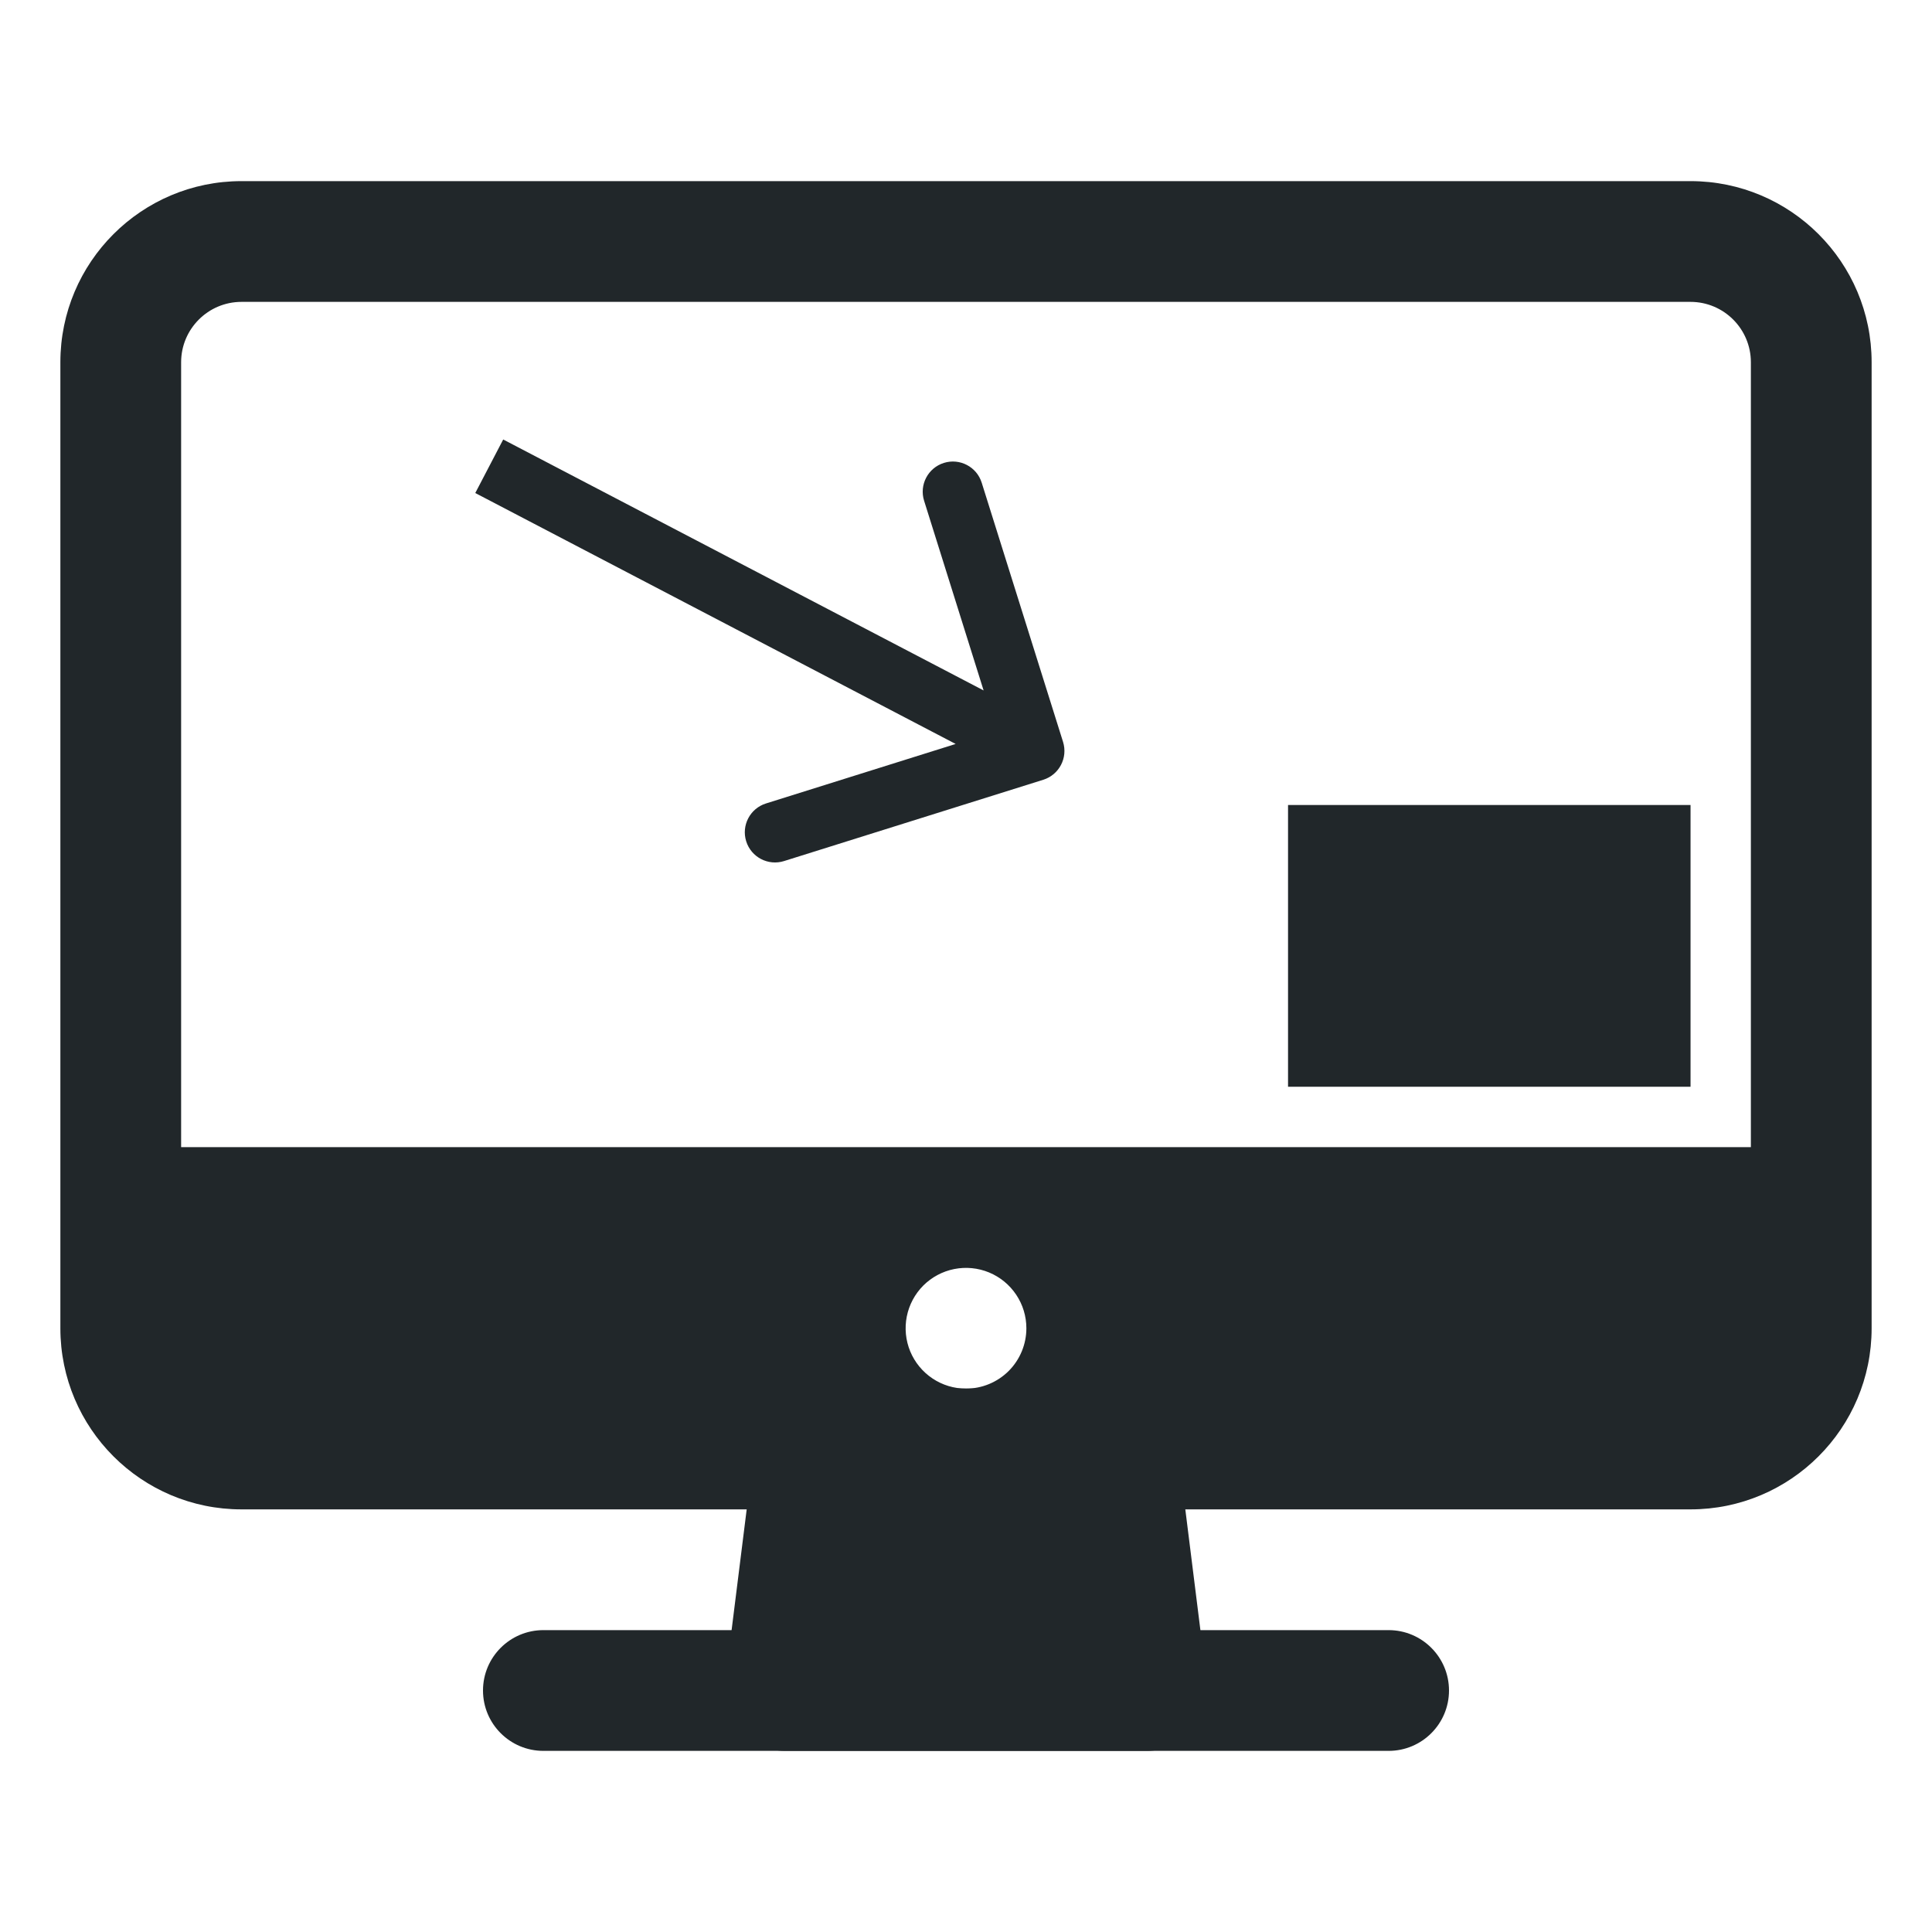 <svg width="48" height="48" viewBox="0 0 48 48" fill="none" xmlns="http://www.w3.org/2000/svg">
<path fill-rule="evenodd" clip-rule="evenodd" d="M6 7.5C5.172 7.5 4.5 8.172 4.5 9V33C4.5 33.828 5.172 34.5 6 34.5H42C42.828 34.5 43.5 33.828 43.5 33V9C43.5 8.172 42.828 7.5 42 7.5H6ZM1.5 9C1.5 6.515 3.515 4.5 6 4.5H42C44.485 4.5 46.5 6.515 46.5 9V33C46.5 35.485 44.485 37.5 42 37.5H6C3.515 37.5 1.5 35.485 1.5 33V9Z" fill="#21272A"/>
<path d="M28.5 42L27.75 36H20.25L19.5 42H28.5Z" fill="#21272A"/>
<path fill-rule="evenodd" clip-rule="evenodd" d="M18.762 35.814C18.855 35.063 19.494 34.5 20.25 34.5H27.75C28.506 34.5 29.145 35.063 29.238 35.814L29.988 41.814C30.042 42.241 29.909 42.67 29.625 42.993C29.34 43.315 28.93 43.5 28.5 43.5H19.5C19.07 43.5 18.66 43.315 18.375 42.993C18.091 42.67 17.958 42.241 18.012 41.814L18.762 35.814ZM21.574 37.5L21.199 40.5H26.801L26.426 37.5H21.574Z" fill="#21272A"/>
<path fill-rule="evenodd" clip-rule="evenodd" d="M12 42C12 41.172 12.672 40.5 13.5 40.5H34.5C35.328 40.5 36 41.172 36 42C36 42.828 35.328 43.5 34.5 43.5H13.5C12.672 43.5 12 42.828 12 42Z" fill="#21272A"/>
<path d="M3 28.5V33C3.002 33.795 3.319 34.557 3.881 35.119C4.443 35.681 5.205 35.998 6 36H42C42.795 35.998 43.557 35.681 44.119 35.119C44.681 34.557 44.998 33.795 45 33V28.5H3ZM24 34.5C23.703 34.5 23.413 34.412 23.167 34.247C22.92 34.082 22.728 33.848 22.614 33.574C22.501 33.3 22.471 32.998 22.529 32.707C22.587 32.416 22.73 32.149 22.939 31.939C23.149 31.73 23.416 31.587 23.707 31.529C23.998 31.471 24.3 31.501 24.574 31.614C24.848 31.728 25.082 31.92 25.247 32.167C25.412 32.413 25.5 32.703 25.5 33C25.5 33.398 25.342 33.779 25.061 34.061C24.779 34.342 24.398 34.5 24 34.5Z" fill="#21272A"/>
<rect x="32.001" y="20" width="10" height="7" fill="#21272A"/>
<path d="M25.92 19.373C26.315 19.249 26.535 18.828 26.411 18.432L24.39 11.992C24.266 11.597 23.845 11.377 23.45 11.501C23.055 11.625 22.835 12.046 22.959 12.441L24.755 18.166L19.03 19.962C18.635 20.086 18.415 20.507 18.539 20.902C18.663 21.297 19.084 21.517 19.479 21.393L25.92 19.373ZM12.155 11.584L11.808 12.249L25.348 19.322L25.695 18.657L26.042 17.992L12.502 10.919L12.155 11.584Z" fill="#21272A"/>
</svg>
